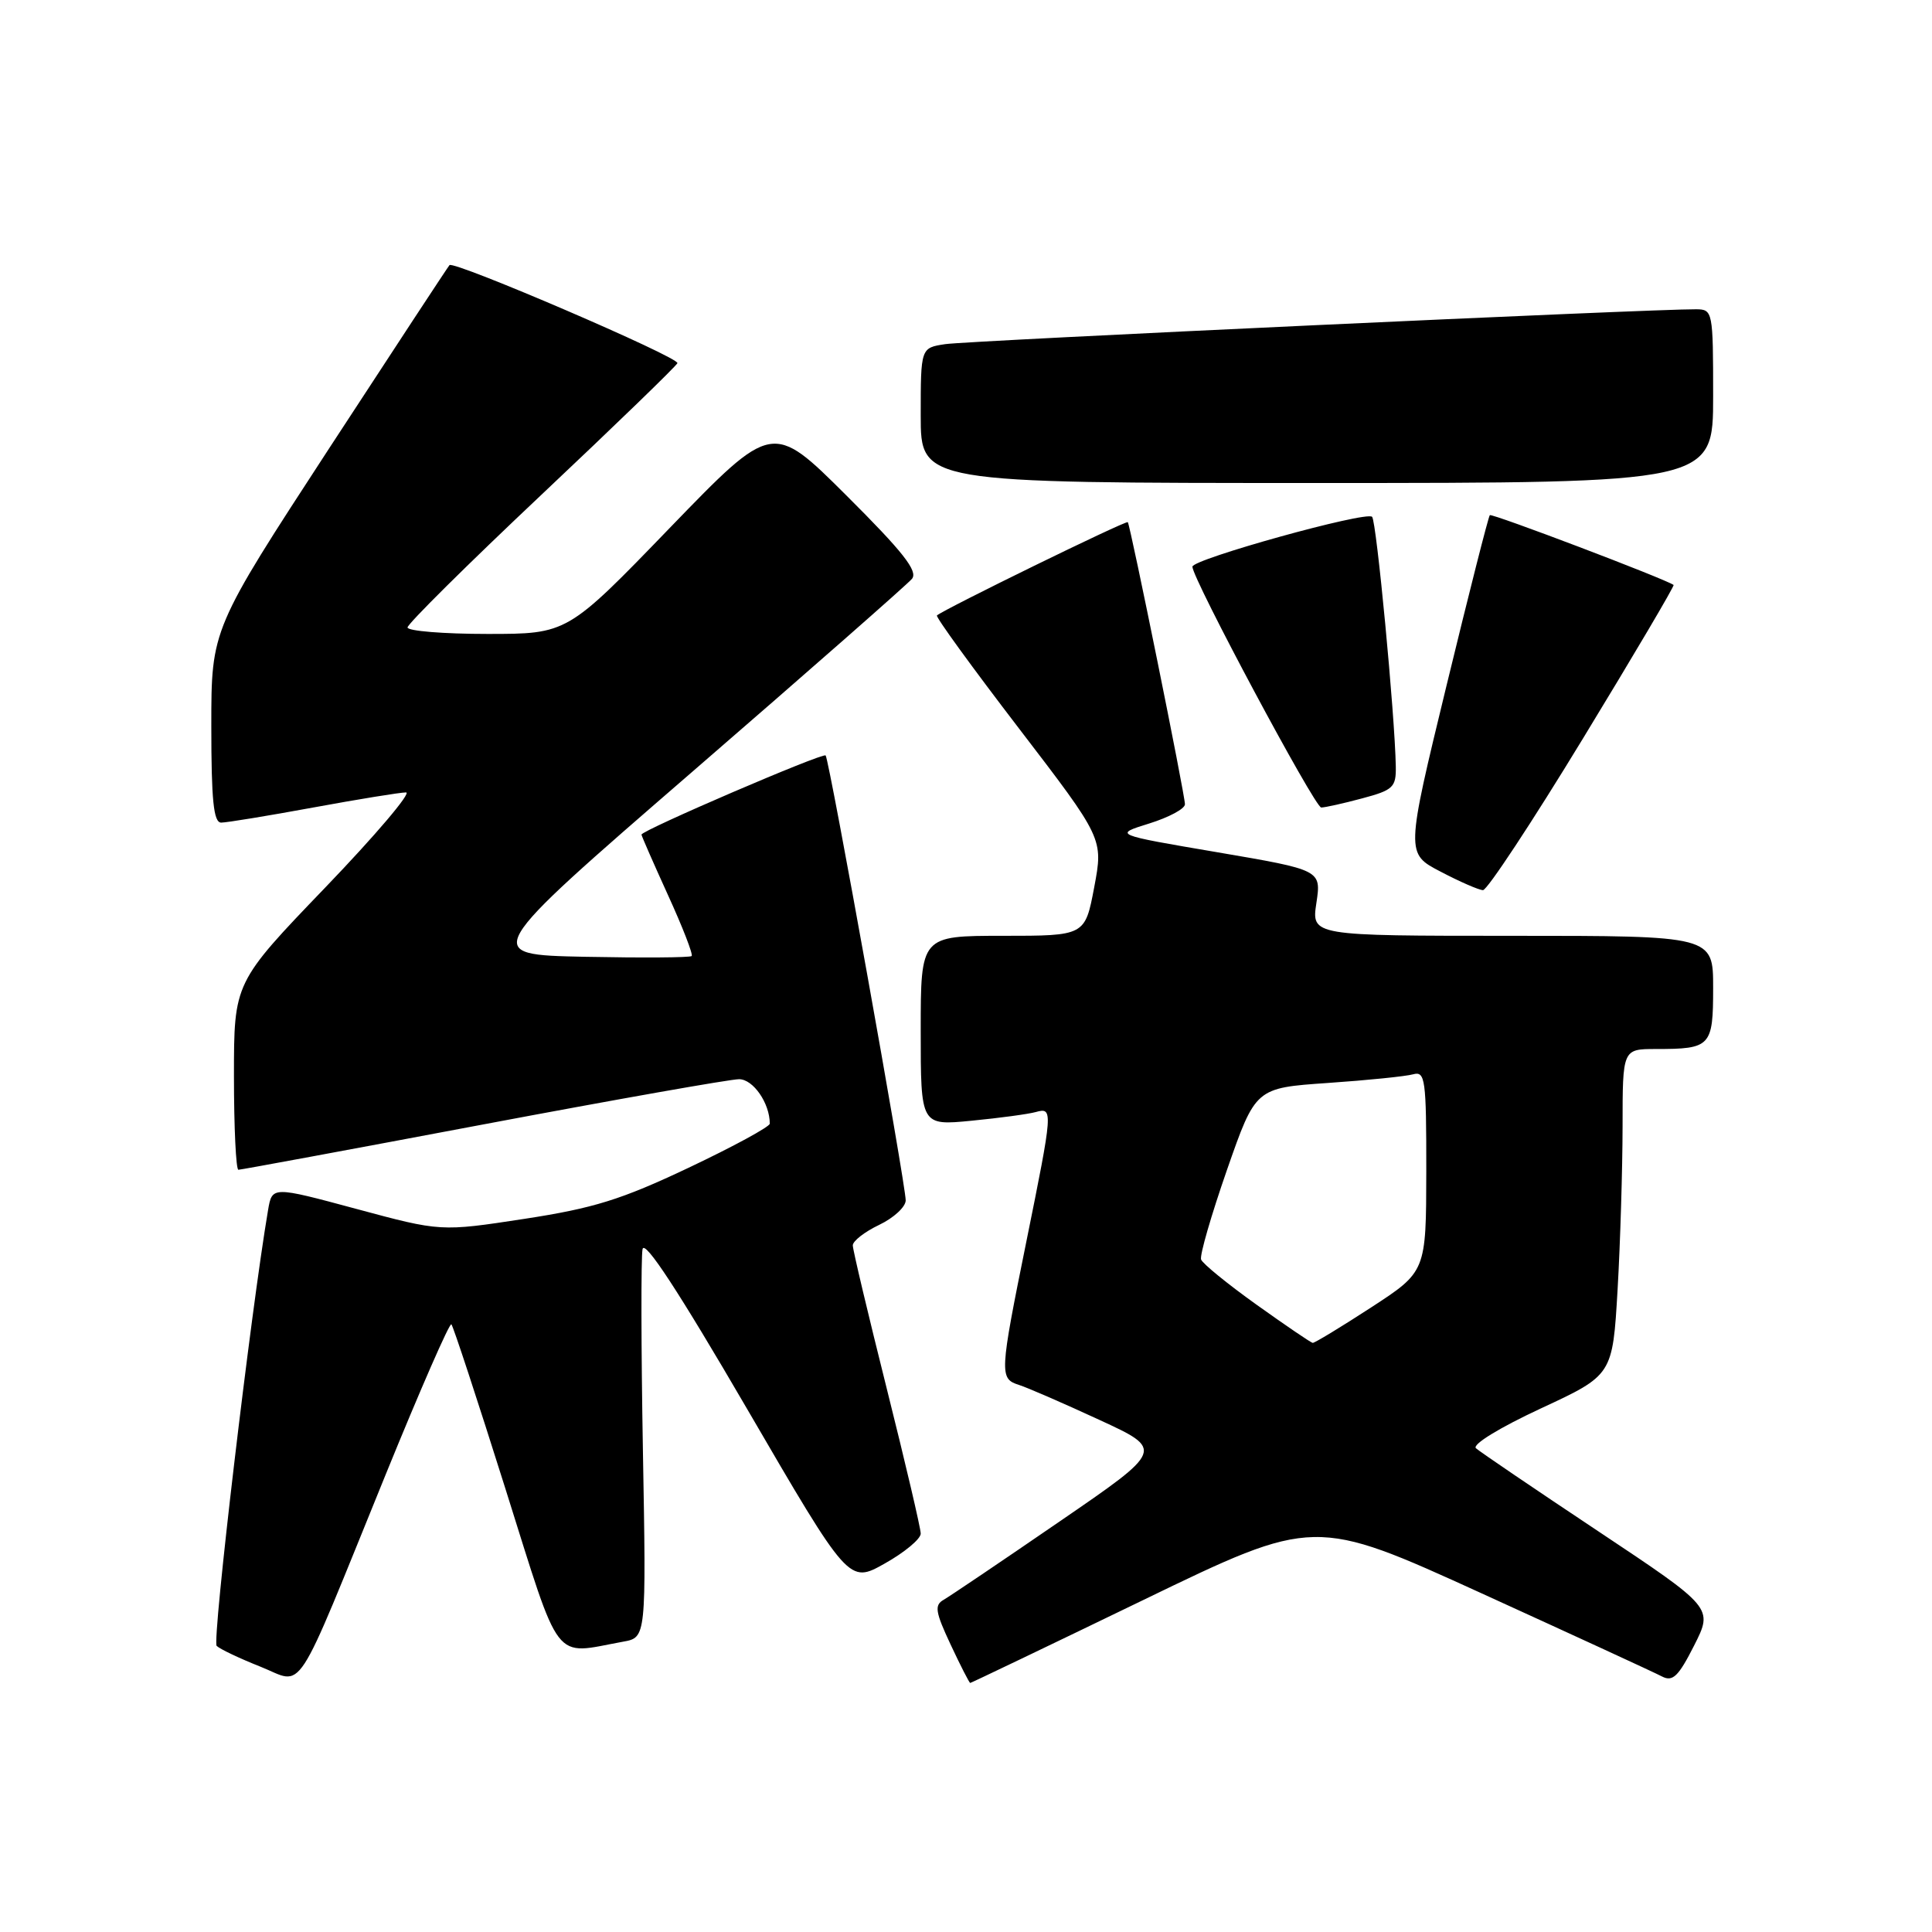 <?xml version="1.0" encoding="UTF-8" standalone="no"?>
<!DOCTYPE svg PUBLIC "-//W3C//DTD SVG 1.1//EN" "http://www.w3.org/Graphics/SVG/1.1/DTD/svg11.dtd" >
<svg xmlns="http://www.w3.org/2000/svg" xmlns:xlink="http://www.w3.org/1999/xlink" version="1.1" viewBox="0 0 256 256">
 <g >
 <path fill="currentColor"
d=" M 51.15 195.27 C 55.68 184.15 59.57 175.24 59.81 175.48 C 60.05 175.71 63.26 185.49 66.95 197.20 C 74.44 220.95 73.13 219.25 82.57 217.53 C 85.63 216.98 85.63 216.98 85.19 192.24 C 84.95 178.63 84.93 166.61 85.14 165.52 C 85.39 164.19 89.89 171.06 99.00 186.70 C 112.48 209.85 112.48 209.85 117.24 207.17 C 119.86 205.70 122.00 203.92 122.00 203.21 C 122.00 202.50 119.97 193.86 117.50 184.00 C 115.03 174.14 113.00 165.61 113.00 165.02 C 113.00 164.44 114.57 163.22 116.50 162.30 C 118.42 161.38 120.00 159.93 120.01 159.06 C 120.02 157.00 109.88 100.62 109.40 100.10 C 109.03 99.70 85.00 110.03 85.00 110.59 C 85.00 110.75 86.58 114.36 88.51 118.60 C 90.45 122.84 91.86 126.48 91.65 126.68 C 91.44 126.89 85.08 126.93 77.51 126.78 C 63.74 126.50 63.74 126.50 91.75 102.25 C 107.15 88.92 120.24 77.42 120.84 76.70 C 121.67 75.69 119.68 73.15 112.14 65.64 C 102.35 55.89 102.35 55.89 88.76 69.94 C 75.18 84.00 75.18 84.00 64.59 84.00 C 58.77 84.00 54.00 83.61 54.00 83.14 C 54.00 82.67 61.99 74.75 71.75 65.55 C 81.51 56.35 89.62 48.50 89.76 48.12 C 90.05 47.36 60.15 34.51 59.56 35.13 C 59.37 35.33 52.19 46.27 43.60 59.43 C 28.00 83.36 28.00 83.36 28.00 96.18 C 28.00 106.07 28.30 109.00 29.31 109.00 C 30.03 109.00 35.51 108.10 41.50 107.00 C 47.49 105.90 53.02 105.00 53.80 105.00 C 54.57 105.00 49.76 110.67 43.10 117.60 C 31.00 130.19 31.00 130.19 31.00 142.60 C 31.00 149.42 31.27 155.00 31.59 155.00 C 31.92 155.00 46.50 152.30 64.00 149.00 C 81.50 145.70 96.76 143.00 97.93 143.00 C 99.80 143.00 102.00 146.18 102.00 148.89 C 102.00 149.30 97.16 151.93 91.25 154.73 C 82.30 158.97 78.65 160.10 69.45 161.51 C 58.40 163.20 58.40 163.20 47.23 160.19 C 36.06 157.18 36.06 157.18 35.52 160.34 C 33.24 173.73 28.08 217.47 28.71 218.09 C 29.14 218.51 31.75 219.75 34.50 220.84 C 40.42 223.19 38.73 225.78 51.15 195.27 Z  M 151.47 212.02 C 174.17 201.03 174.17 201.03 196.33 211.13 C 208.52 216.69 219.28 221.64 220.22 222.14 C 221.64 222.88 222.40 222.15 224.48 218.04 C 227.01 213.04 227.01 213.04 211.76 202.89 C 203.37 197.31 196.08 192.36 195.57 191.90 C 195.04 191.41 198.70 189.17 204.16 186.63 C 213.68 182.21 213.68 182.21 214.34 170.86 C 214.70 164.61 214.99 154.89 215.00 149.25 C 215.00 139.00 215.00 139.00 219.42 139.00 C 226.69 139.00 227.00 138.67 227.00 130.89 C 227.00 124.00 227.00 124.00 200.39 124.00 C 173.77 124.00 173.77 124.00 174.43 119.64 C 175.08 115.28 175.08 115.28 161.31 112.93 C 147.54 110.59 147.54 110.59 152.27 109.12 C 154.87 108.31 157.01 107.17 157.01 106.57 C 157.03 105.38 149.79 69.68 149.44 69.19 C 149.24 68.91 125.03 80.75 124.15 81.55 C 123.95 81.73 128.83 88.45 135.00 96.50 C 146.20 111.12 146.20 111.12 144.99 117.56 C 143.77 124.00 143.77 124.00 132.89 124.00 C 122.00 124.00 122.00 124.00 122.00 136.58 C 122.00 149.16 122.00 149.16 128.75 148.50 C 132.46 148.14 136.29 147.62 137.25 147.35 C 139.56 146.71 139.53 147.08 136.00 164.50 C 132.44 182.06 132.41 182.68 135.02 183.51 C 136.13 183.86 140.91 185.94 145.65 188.13 C 154.26 192.10 154.26 192.10 140.38 201.62 C 132.75 206.86 125.84 211.52 125.04 211.98 C 123.79 212.69 123.93 213.58 125.96 217.91 C 127.27 220.71 128.44 223.00 128.56 223.00 C 128.67 223.00 138.99 218.06 151.47 212.02 Z  M 209.76 97.84 C 216.51 86.76 221.91 77.61 221.76 77.51 C 220.63 76.70 197.68 67.99 197.41 68.26 C 197.22 68.45 194.64 78.62 191.67 90.85 C 186.27 113.10 186.27 113.10 190.89 115.50 C 193.42 116.83 195.95 117.93 196.50 117.95 C 197.05 117.97 203.02 108.92 209.76 97.84 Z  M 180.49 105.79 C 184.61 104.69 185.00 104.32 184.95 101.54 C 184.83 94.77 182.39 69.05 181.81 68.48 C 181.03 67.69 158.00 74.09 158.00 75.09 C 158.00 76.68 174.22 107.00 175.07 107.00 C 175.56 107.00 178.00 106.46 180.49 105.79 Z  M 227.00 52.50 C 227.00 41.25 226.95 41.00 224.75 40.98 C 219.36 40.92 128.18 45.15 125.25 45.60 C 122.00 46.09 122.00 46.09 122.00 55.05 C 122.00 64.00 122.00 64.00 174.50 64.00 C 227.00 64.00 227.00 64.00 227.00 52.50 Z  M 166.50 172.88 C 162.65 170.13 159.34 167.43 159.15 166.89 C 158.95 166.34 160.50 161.00 162.58 155.02 C 166.37 144.16 166.37 144.16 175.93 143.50 C 181.19 143.14 186.29 142.62 187.25 142.35 C 188.85 141.91 189.00 142.98 188.99 155.18 C 188.97 168.50 188.97 168.50 181.67 173.25 C 177.66 175.86 174.17 177.97 173.94 177.94 C 173.70 177.91 170.35 175.63 166.50 172.88 Z "/>
</g>
</svg>